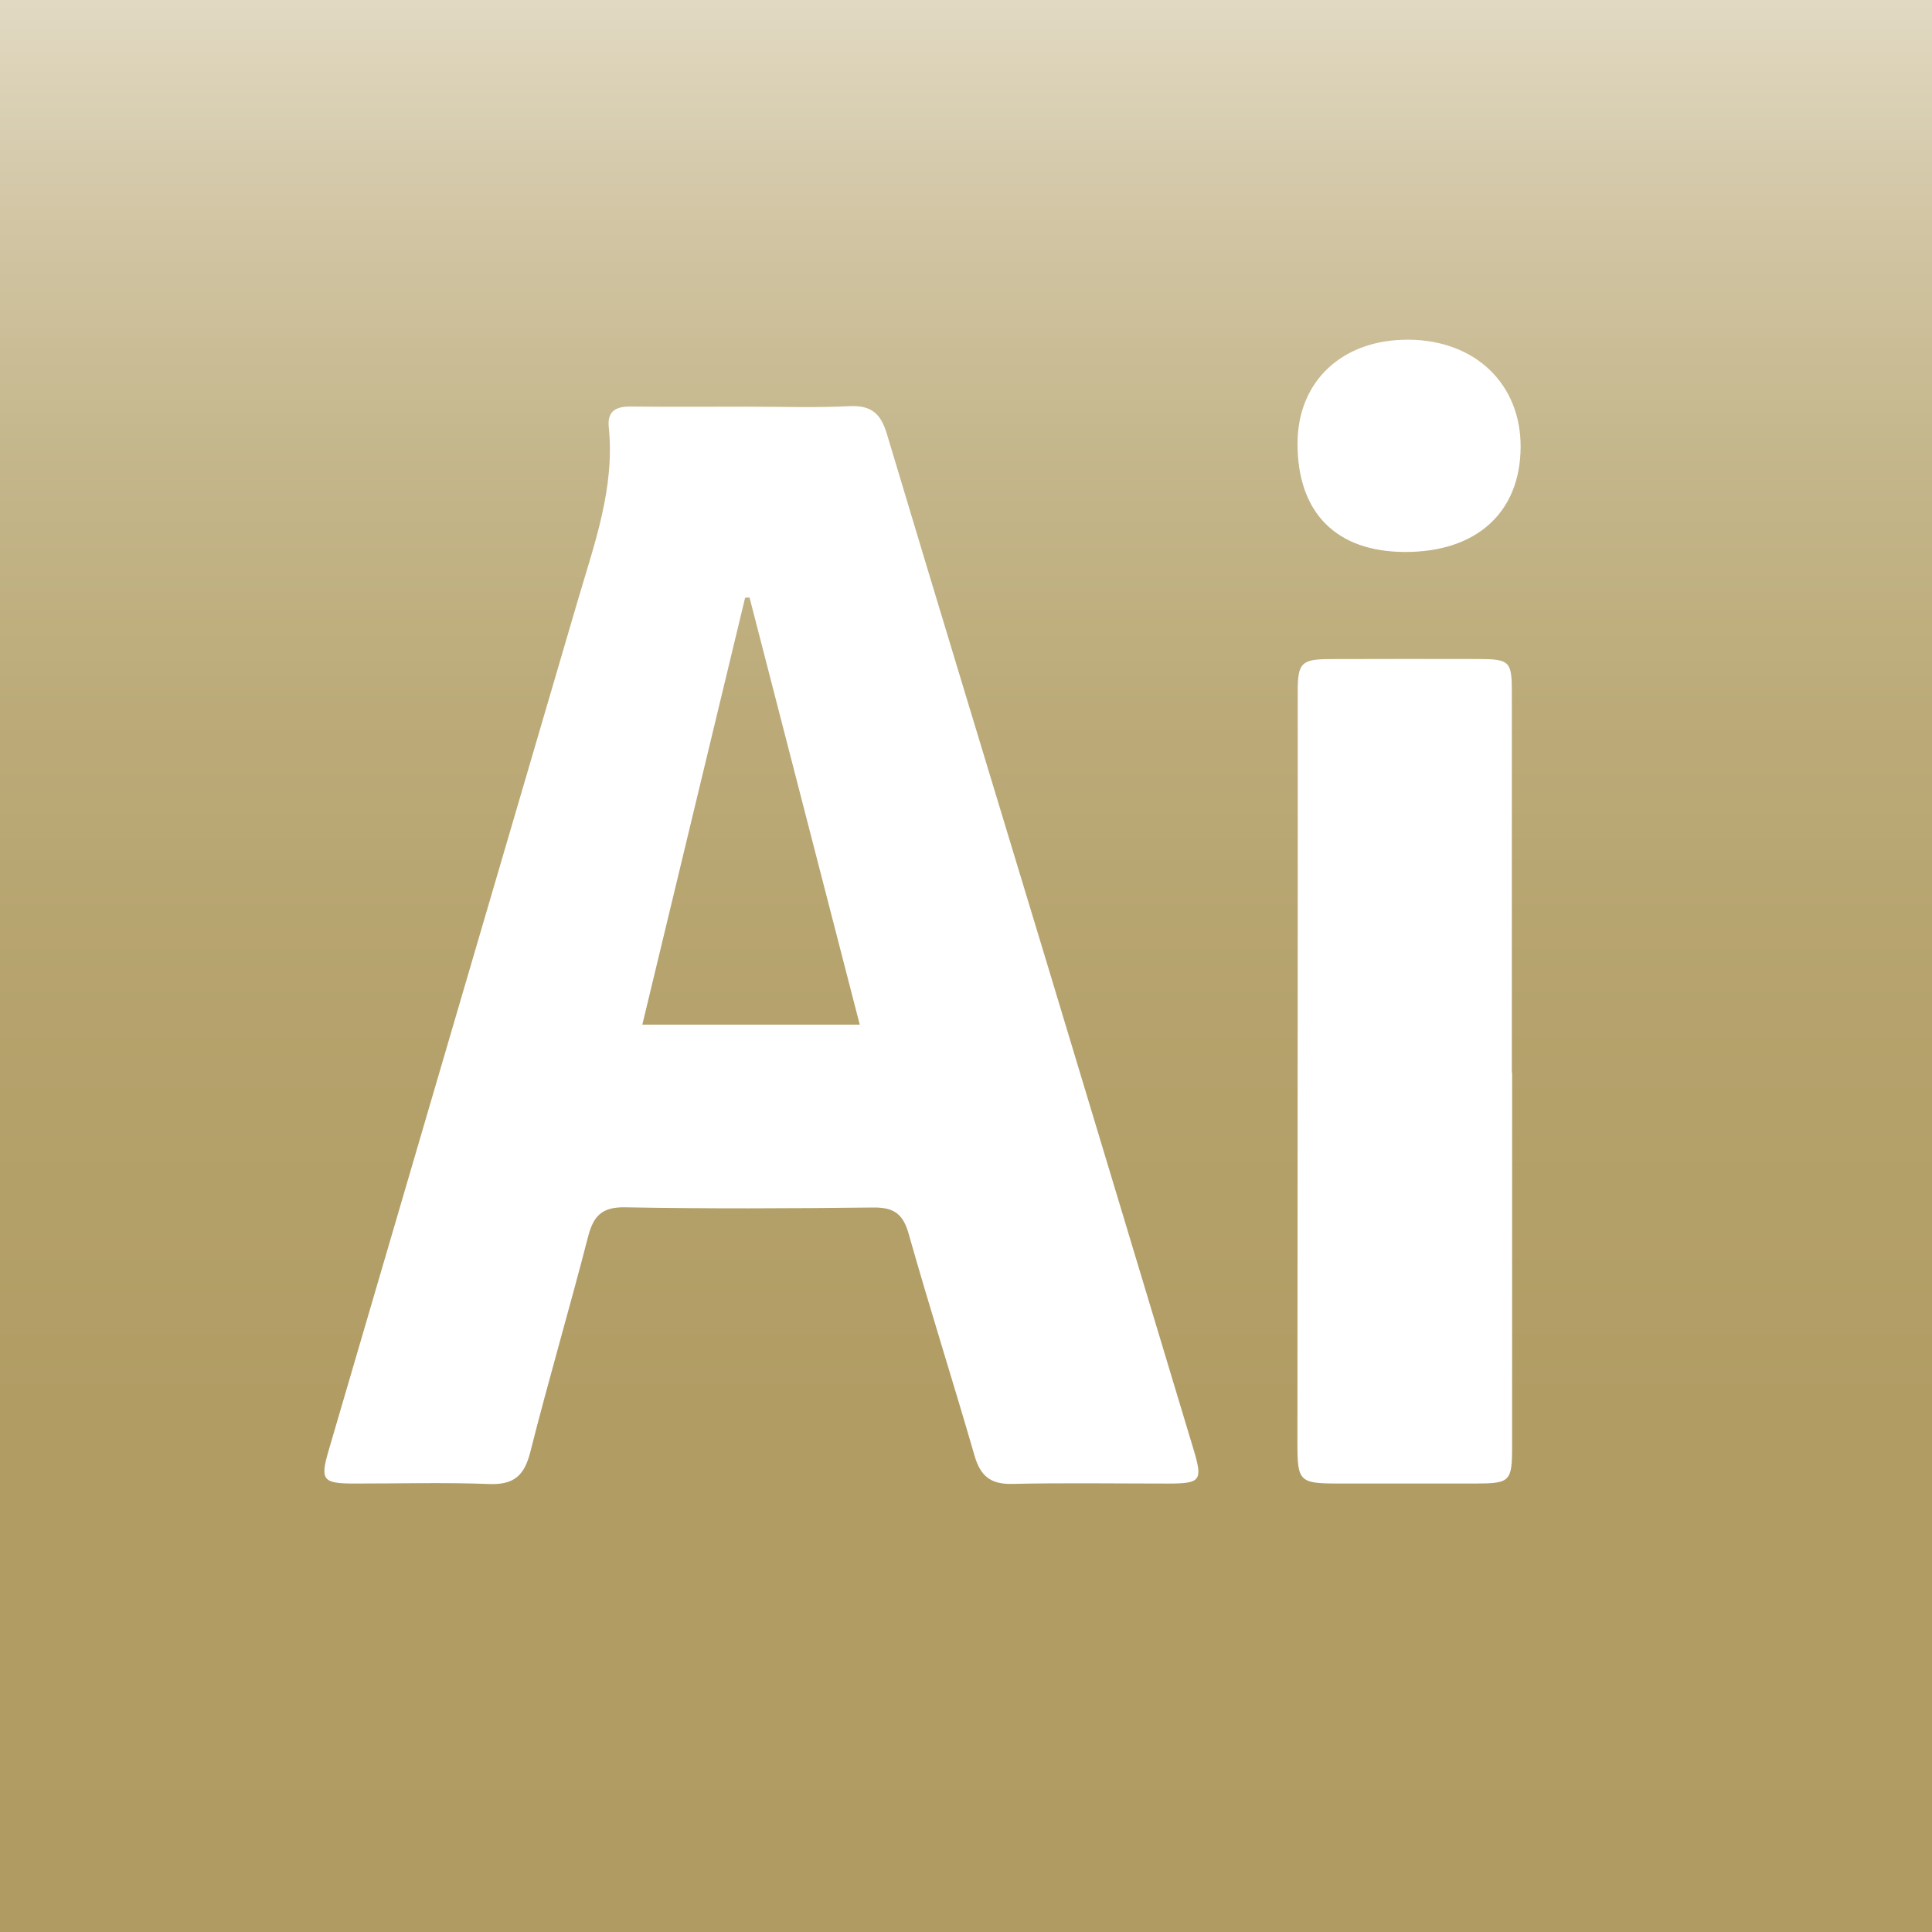 <?xml version="1.0" encoding="utf-8"?>
<!-- Generator: Adobe Illustrator 16.0.0, SVG Export Plug-In . SVG Version: 6.00 Build 0)  -->
<!DOCTYPE svg PUBLIC "-//W3C//DTD SVG 1.1//EN" "http://www.w3.org/Graphics/SVG/1.1/DTD/svg11.dtd">
<svg version="1.1" xmlns="http://www.w3.org/2000/svg" xmlns:xlink="http://www.w3.org/1999/xlink" x="0px" y="0px"
	 width="283.46px" height="283.46px" viewBox="0 0 283.46 283.46" enable-background="new 0 0 283.46 283.46" xml:space="preserve">
<g id="Calque_1" display="none">
	<path display="inline" fill="#FFFFFF" d="M-8.73,295.632c0-102.534,0-205.069,0-307.658c100.146,0,200.31,0,300.562,0
		c0,102.518,0,205.088,0,307.658C191.682,295.632,91.484,295.632-8.73,295.632z M110.953,58.509c-4.795,0-9.591,0.08-14.383-0.034
		c-2.304-0.055-3.029,0.837-3.1,3.095c-0.118,3.791-0.021,7.731-1.019,11.329c-6.694,24.119-13.629,48.171-20.536,72.231
		c-4.75,16.548-9.586,33.07-14.367,49.608c-1.066,3.689-0.524,4.423,3.202,4.431c5.969,0.015,11.943-0.147,17.905,0.066
		c2.964,0.105,4.083-1.062,4.767-3.812c2.429-9.771,5.182-19.459,7.631-29.226c0.668-2.665,1.873-3.552,4.645-3.507
		c10.468,0.168,20.941,0.18,31.408-0.005c2.938-0.052,4.053,1.021,4.801,3.724c2.74,9.889,5.79,19.693,8.577,29.57
		c0.681,2.413,1.889,3.283,4.37,3.236c6.847-0.131,13.698-0.033,20.548-0.045c3.811-0.008,4.273-0.621,3.154-4.394
		c-2.865-9.657-5.812-19.291-8.653-28.956c-5.297-18.014-10.489-36.058-15.823-54.061c-4.946-16.686-10.056-33.323-14.998-50.008
		c-0.741-2.501-2.034-3.409-4.626-3.302C119.96,58.641,115.454,58.506,110.953,58.509z M181.619,145.003c-0.021,0-0.046,0-0.068,0
		c0,16.637-0.008,33.271,0.009,49.908c0.004,3.795,0.471,4.248,4.211,4.258c6.558,0.019,13.114-0.064,19.669,0.041
		c2.646,0.041,3.68-0.989,3.675-3.629c-0.06-33.662-0.077-67.326-0.062-100.99c0.001-2.422-1.02-3.287-3.365-3.258
		c-6.457,0.077-12.917,0.021-19.375,0.03c-4.453,0.006-4.689,0.243-4.689,4.612C181.617,112.319,181.619,128.661,181.619,145.003z
		 M195.489,77.219c9.076-0.014,14.638-5.136,14.673-13.516c0.035-8.582-5.701-14.36-14.31-14.412
		c-8.772-0.053-14.297,5.442-14.3,14.228C181.55,72.182,186.688,77.233,195.489,77.219z"/>
	
		<linearGradient id="SVGID_1_" gradientUnits="userSpaceOnUse" x1="306" y1="22.792" x2="306" y2="-254.129" gradientTransform="matrix(1 0 0 -1 -164.269 28.73)">
		<stop  offset="0" style="stop-color:#ECE7D8"/>
		<stop  offset="0.059" style="stop-color:#E8E3D1"/>
		<stop  offset="1" style="stop-color:#B09C62"/>
	</linearGradient>
	<path display="inline" fill="url(#SVGID_1_)" d="M0,283.46C0,188.99,0,94.52,0,0c94.448,0,188.912,0,283.46,0
		c0,94.454,0,188.957,0,283.46C189.009,283.46,94.513,283.46,0,283.46z M112.874,64.988c-4.522,0-9.045,0.073-13.565-0.032
		c-2.172-0.051-2.857,0.771-2.923,2.852c-0.111,3.493-0.02,7.123-0.961,10.438c-6.313,22.222-12.854,44.382-19.367,66.55
		c-4.48,15.246-9.041,30.47-13.55,45.707c-1.006,3.398-0.494,4.074,3.02,4.082c5.629,0.013,11.264-0.137,16.886,0.062
		c2.795,0.099,3.851-0.979,4.495-3.512c2.291-9.003,4.887-17.931,7.197-26.927c0.63-2.457,1.767-3.272,4.38-3.231
		c9.872,0.155,19.75,0.165,29.621-0.004c2.771-0.047,3.822,0.94,4.528,3.43c2.584,9.111,5.46,18.146,8.089,27.245
		c0.641,2.225,1.781,3.023,4.121,2.98c6.457-0.118,12.919-0.029,19.379-0.041c3.594-0.006,4.029-0.571,2.975-4.047
		c-2.701-8.897-5.479-17.772-8.16-26.679c-4.996-16.597-9.894-33.222-14.925-49.808c-4.664-15.374-9.482-30.702-14.144-46.075
		c-0.699-2.305-1.918-3.141-4.363-3.042C121.369,65.109,117.119,64.985,112.874,64.988z M179.52,144.679c-0.021,0-0.043,0-0.063,0
		c0,15.328-0.008,30.654,0.008,45.982c0.002,3.496,0.443,3.914,3.971,3.922c6.184,0.018,12.368-0.06,18.55,0.039
		c2.497,0.037,3.472-0.912,3.466-3.345c-0.056-31.015-0.072-62.03-0.059-93.046c0.001-2.231-0.961-3.028-3.174-3.001
		c-6.09,0.071-12.184,0.019-18.272,0.027c-4.2,0.006-4.424,0.224-4.424,4.25C179.518,114.564,179.52,129.622,179.52,144.679z
		 M192.601,82.226c8.561-0.013,13.804-4.732,13.837-12.453c0.034-7.907-5.377-13.23-13.494-13.279
		c-8.274-0.048-13.483,5.015-13.485,13.109C179.455,77.585,184.3,82.239,192.601,82.226z"/>
</g>
<g id="Calque_2">
	<g>
		<linearGradient id="SVGID_2_" gradientUnits="userSpaceOnUse" x1="144.73" y1="-18.27" x2="144.73" y2="319.23">
			<stop  offset="0" style="stop-color:#ECE7D8"/>
			<stop  offset="0.055" style="stop-color:#E1D9C2"/>
			<stop  offset="0.146" style="stop-color:#D2C6A5"/>
			<stop  offset="0.248" style="stop-color:#C5B78C"/>
			<stop  offset="0.362" style="stop-color:#BCAB79"/>
			<stop  offset="0.495" style="stop-color:#B5A26C"/>
			<stop  offset="0.666" style="stop-color:#B19D64"/>
			<stop  offset="1" style="stop-color:#B09C62"/>
		</linearGradient>
		<path fill-rule="evenodd" clip-rule="evenodd" fill="url(#SVGID_2_)" d="M-28.076-19.27c0,115.041,0,230.021,0,345
			c115.237,0,230.454,0,345.613,0c0-115.021,0-230.041,0-345C202.257-19.27,87.081-19.27-28.076-19.27z M171.393,217.665
			c-7.639,0.002-15.279-0.12-22.913,0.051c-3.152,0.07-4.638-1.17-5.494-4.131c-3.148-10.888-6.596-21.692-9.68-32.599
			c-0.834-2.948-2.23-3.856-5.19-3.823c-12.13,0.14-24.264,0.192-36.392-0.028c-3.428-0.062-4.66,1.267-5.452,4.341
			c-2.712,10.543-5.795,20.988-8.462,31.542c-0.867,3.432-2.367,4.852-6.003,4.714c-6.618-0.251-13.252-0.063-19.879-0.069
			c-4.583-0.004-4.984-0.509-3.701-4.886c12.183-41.593,24.37-83.182,36.572-124.77c2.431-8.285,5.428-16.458,4.517-25.34
			c-0.25-2.445,1.153-3.05,3.316-3.023c5.616,0.068,11.233,0.022,16.849,0.022c5.055-0.004,10.119,0.179,15.161-0.072
			c3.183-0.158,4.583,1.083,5.469,4.041c7.83,26.129,15.792,52.22,23.688,78.331c7.116,23.538,14.2,47.088,21.297,70.633
			C176.496,217.243,176.19,217.663,171.393,217.665z M221.853,212.275c-0.003,5.085-0.31,5.378-5.321,5.385
			c-6.735,0.009-13.473,0.005-20.208,0c-5.654-0.003-5.969-0.297-5.968-5.843c0.01-27.506,0.031-55.012,0.046-82.517
			c0.004-9.318-0.011-18.636,0-27.955c0.006-4.075,0.558-4.631,4.7-4.646c7.297-0.025,14.595-0.022,21.893-0.008
			c4.479,0.01,4.819,0.368,4.819,4.775c-0.001,18.637,0,37.273,0,55.91c0.015,0,0.029,0,0.043,0
			C221.857,175.675,221.865,193.974,221.853,212.275z M206.133,80.984c-10.087-0.025-15.764-5.748-15.762-15.891
			c0.002-9.187,6.593-15.336,16.345-15.252c9.767,0.083,16.457,6.535,16.387,15.803C223.031,75.21,216.614,81.01,206.133,80.984z"/>
		<linearGradient id="SVGID_3_" gradientUnits="userSpaceOnUse" x1="110.192" y1="-18.27" x2="110.192" y2="319.23">
			<stop  offset="0" style="stop-color:#ECE7D8"/>
			<stop  offset="0.055" style="stop-color:#E1D9C2"/>
			<stop  offset="0.146" style="stop-color:#D2C6A5"/>
			<stop  offset="0.248" style="stop-color:#C5B78C"/>
			<stop  offset="0.362" style="stop-color:#BCAB79"/>
			<stop  offset="0.495" style="stop-color:#B5A26C"/>
			<stop  offset="0.666" style="stop-color:#B19D64"/>
			<stop  offset="1" style="stop-color:#B09C62"/>
		</linearGradient>
		<path fill-rule="evenodd" clip-rule="evenodd" fill="url(#SVGID_3_)" d="M109.323,87.696c-4.998,20.757-9.995,41.516-15.08,62.634
			c10.685,0,20.821,0,31.897,0c-5.481-21.241-10.826-41.955-16.171-62.668C109.754,87.673,109.539,87.685,109.323,87.696z"/>
	</g>
</g>
</svg>
